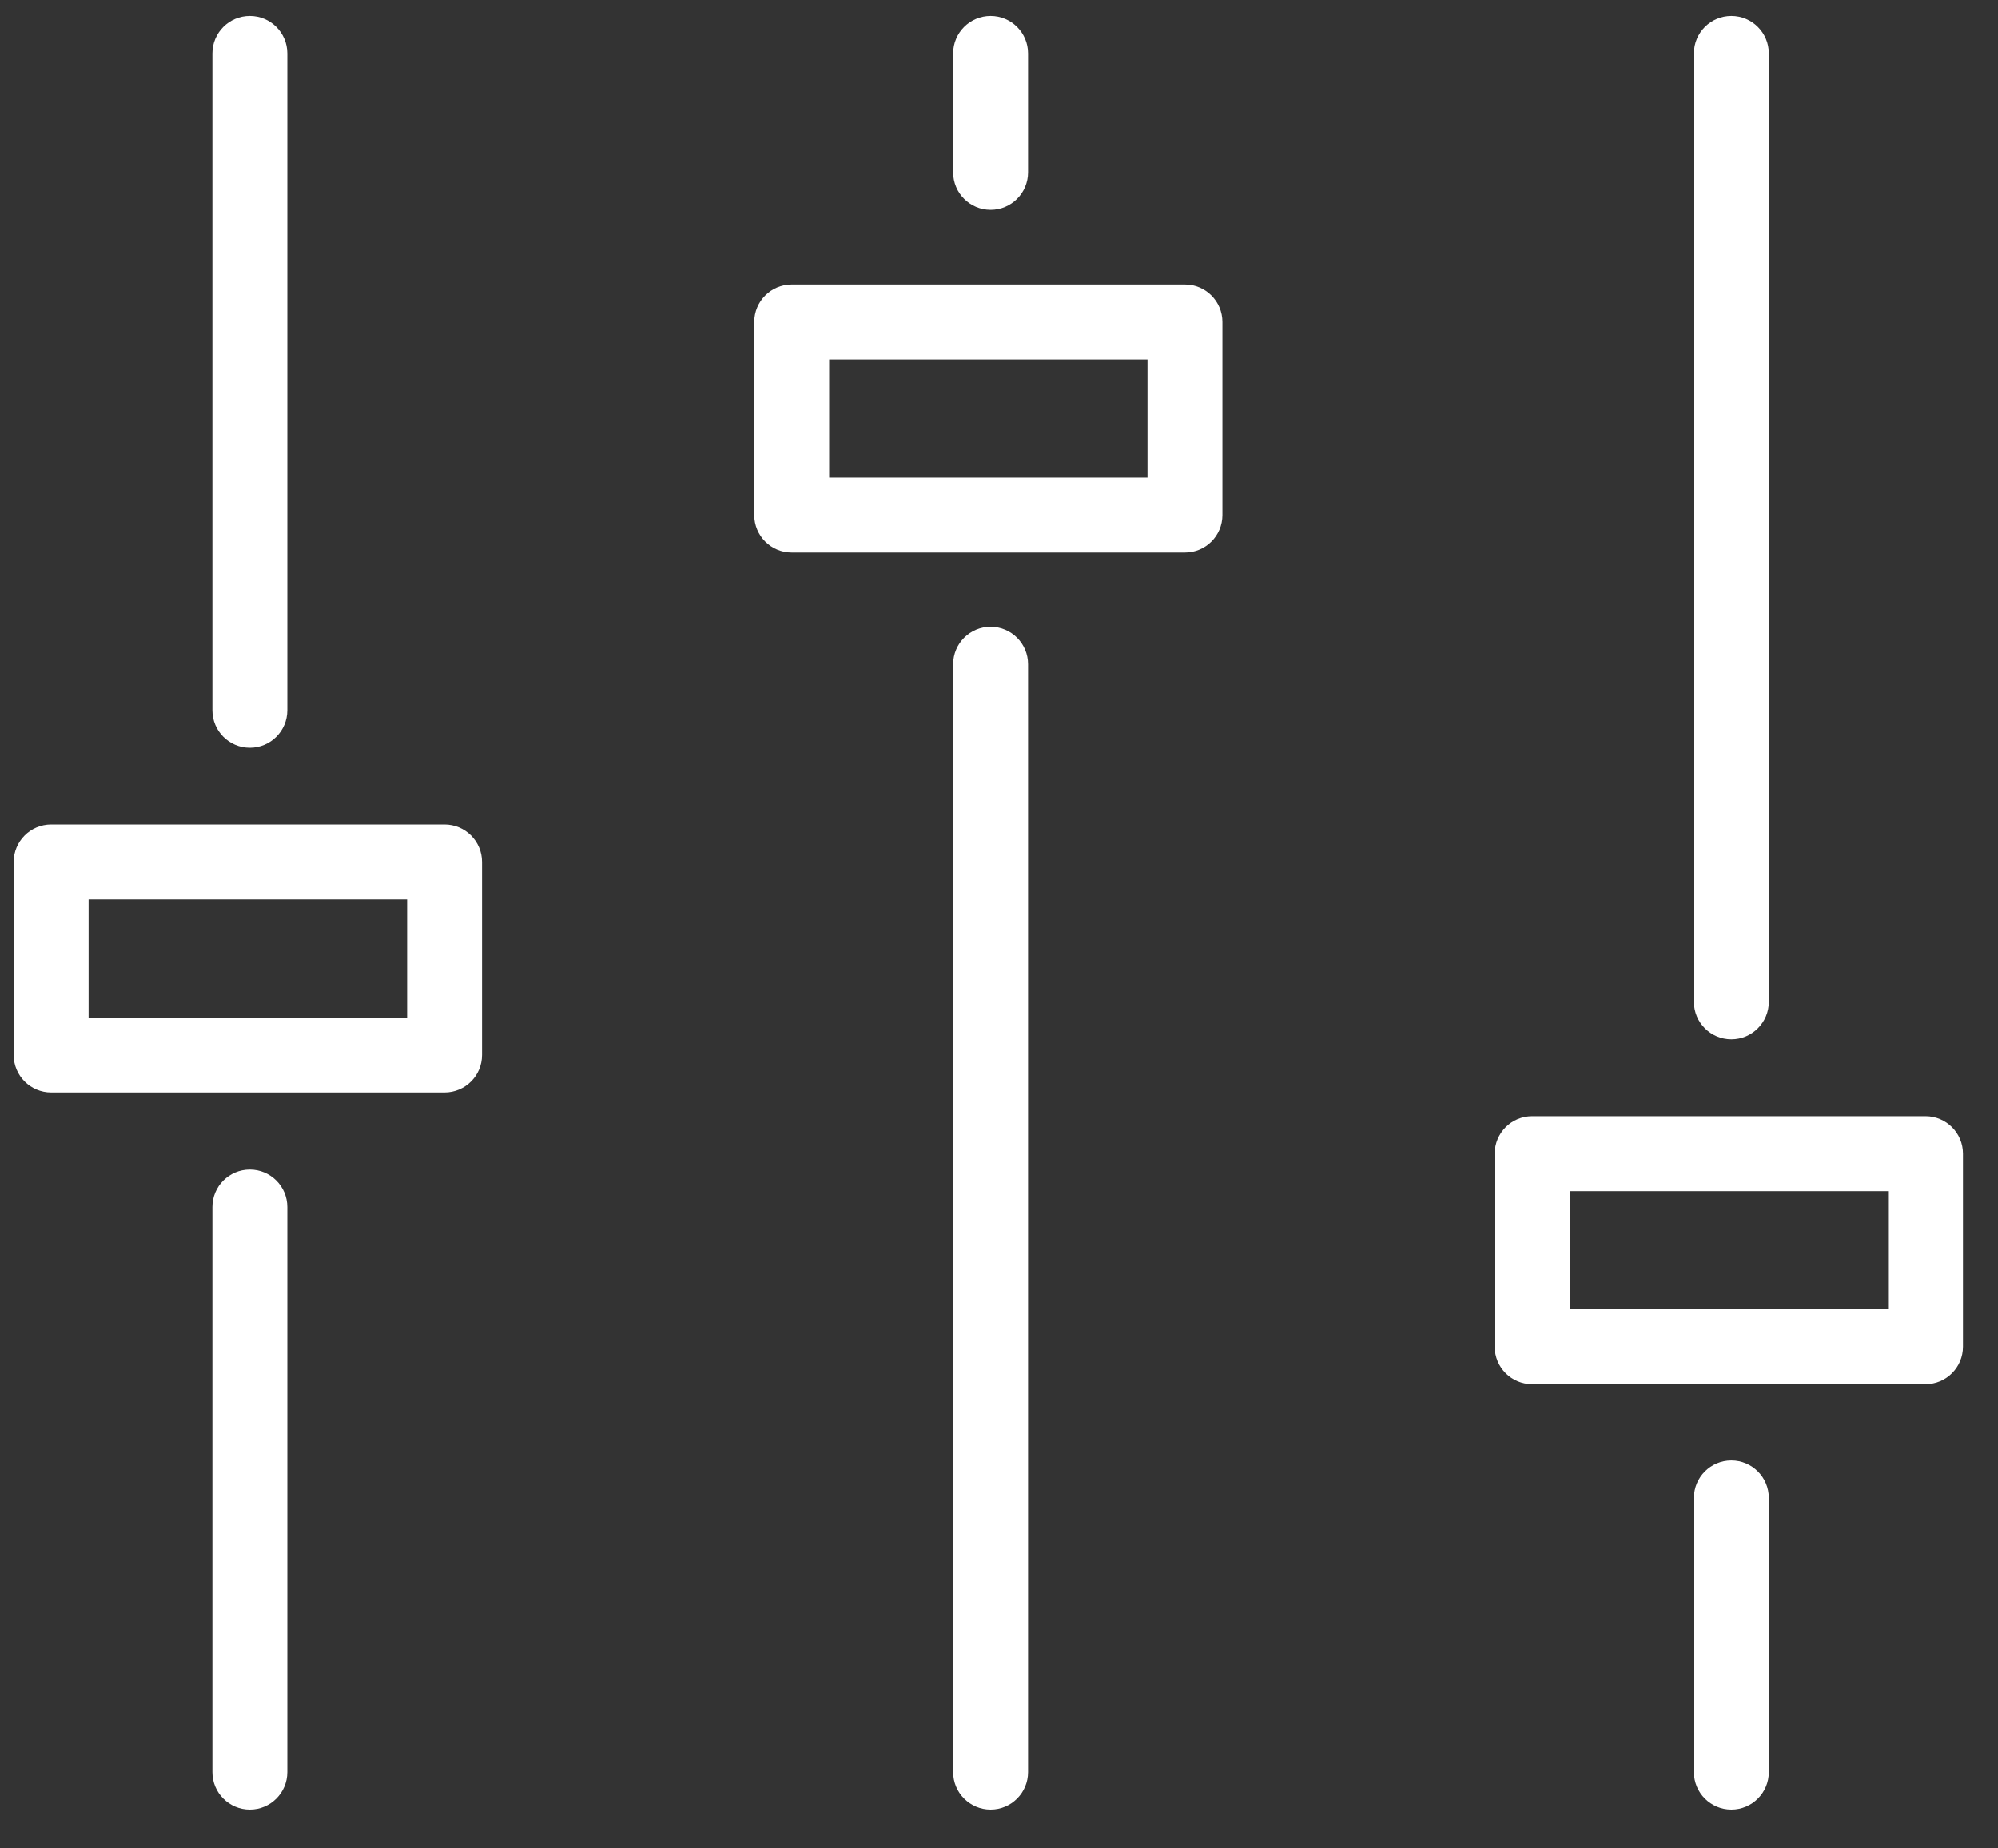 <?xml version="1.0" encoding="UTF-8"?>
<svg width="40px" height="37px" viewBox="0 0 40 37" version="1.1" xmlns="http://www.w3.org/2000/svg" xmlns:xlink="http://www.w3.org/1999/xlink">
    <rect x="0" y="0" width="40" height="37" fill="#333333" stroke="none"/>
    <!-- Generator: Sketch 47.1 (45422) - http://www.bohemiancoding.com/sketch -->
    <title>icon-customize</title>
    <desc>Created with Sketch.</desc>
    <defs></defs>
    <g id="Page-1" stroke="none" stroke-width="1" fill="none" fill-rule="evenodd">
        <g id="icon-customize" fill-rule="nonzero" fill="#FFFFFF">
            <path d="M19.832,4.201 C20.246,4.201 20.582,3.865 20.582,3.451 L20.582,1.069 C20.582,0.655 20.246,0.319 19.832,0.319 C19.418,0.319 19.082,0.655 19.082,1.069 L19.082,3.451 C19.082,3.865 19.418,4.201 19.832,4.201 L19.832,4.201 Z M5.002,23.411 C4.587,23.411 4.252,23.747 4.252,24.161 L4.252,35.474 C4.252,35.888 4.587,36.224 5.002,36.224 C5.416,36.224 5.752,35.888 5.752,35.474 L5.752,24.161 C5.752,23.747 5.416,23.411 5.002,23.411 L5.002,23.411 Z M34.662,20.804 C35.076,20.804 35.412,20.468 35.412,20.054 L35.412,1.069 C35.412,0.655 35.076,0.319 34.662,0.319 C34.248,0.319 33.912,0.655 33.912,1.069 L33.912,20.054 C33.912,20.468 34.248,20.804 34.662,20.804 L34.662,20.804 Z M5.002,14.968 C5.416,14.968 5.752,14.632 5.752,14.218 L5.752,1.069 C5.752,0.655 5.416,0.319 5.002,0.319 C4.587,0.319 4.252,0.655 4.252,1.069 L4.252,14.218 C4.252,14.632 4.587,14.968 5.002,14.968 L5.002,14.968 Z M8.899,16.504 L1.025,16.504 C0.611,16.504 0.274,16.84 0.274,17.254 L0.274,21.119 C0.274,21.533 0.611,21.869 1.025,21.869 L8.899,21.869 C9.314,21.869 9.65,21.533 9.65,21.119 L9.65,17.254 C9.65,16.84 9.314,16.504 8.899,16.504 L8.899,16.504 Z M1.774,18.004 L8.15,18.004 L8.15,20.369 L1.774,20.369 L1.774,18.004 Z M34.662,29.233 C34.248,29.233 33.912,29.569 33.912,29.983 L33.912,35.474 C33.912,35.888 34.248,36.224 34.662,36.224 C35.076,36.224 35.412,35.888 35.412,35.474 L35.412,29.983 C35.412,29.569 35.076,29.233 34.662,29.233 L34.662,29.233 Z M38.549,22.343 L30.674,22.343 C30.259,22.343 29.924,22.679 29.924,23.093 L29.924,26.958 C29.924,27.372 30.259,27.708 30.674,27.708 L38.549,27.708 C38.962,27.708 39.299,27.372 39.299,26.958 L39.299,23.093 C39.299,22.679 38.962,22.343 38.549,22.343 L38.549,22.343 Z M31.424,23.843 L37.799,23.843 L37.799,26.208 L31.424,26.208 L31.424,23.843 Z M23.723,5.694 L15.85,5.694 C15.435,5.694 15.1,6.03 15.1,6.444 L15.1,10.31 C15.1,10.724 15.435,11.06 15.85,11.06 L23.723,11.06 C24.137,11.06 24.473,10.724 24.473,10.31 L24.473,6.444 C24.473,6.03 24.137,5.694 23.723,5.694 L23.723,5.694 Z M16.6,7.194 L22.973,7.194 L22.973,9.559 L16.6,9.559 L16.6,7.194 Z M19.832,12.546 C19.418,12.546 19.082,12.882 19.082,13.296 L19.082,35.474 C19.082,35.888 19.418,36.224 19.832,36.224 C20.246,36.224 20.582,35.888 20.582,35.474 L20.582,13.296 C20.582,12.882 20.246,12.546 19.832,12.546 L19.832,12.546 Z" id="Fill-120"></path>
        </g>
    </g>
</svg>